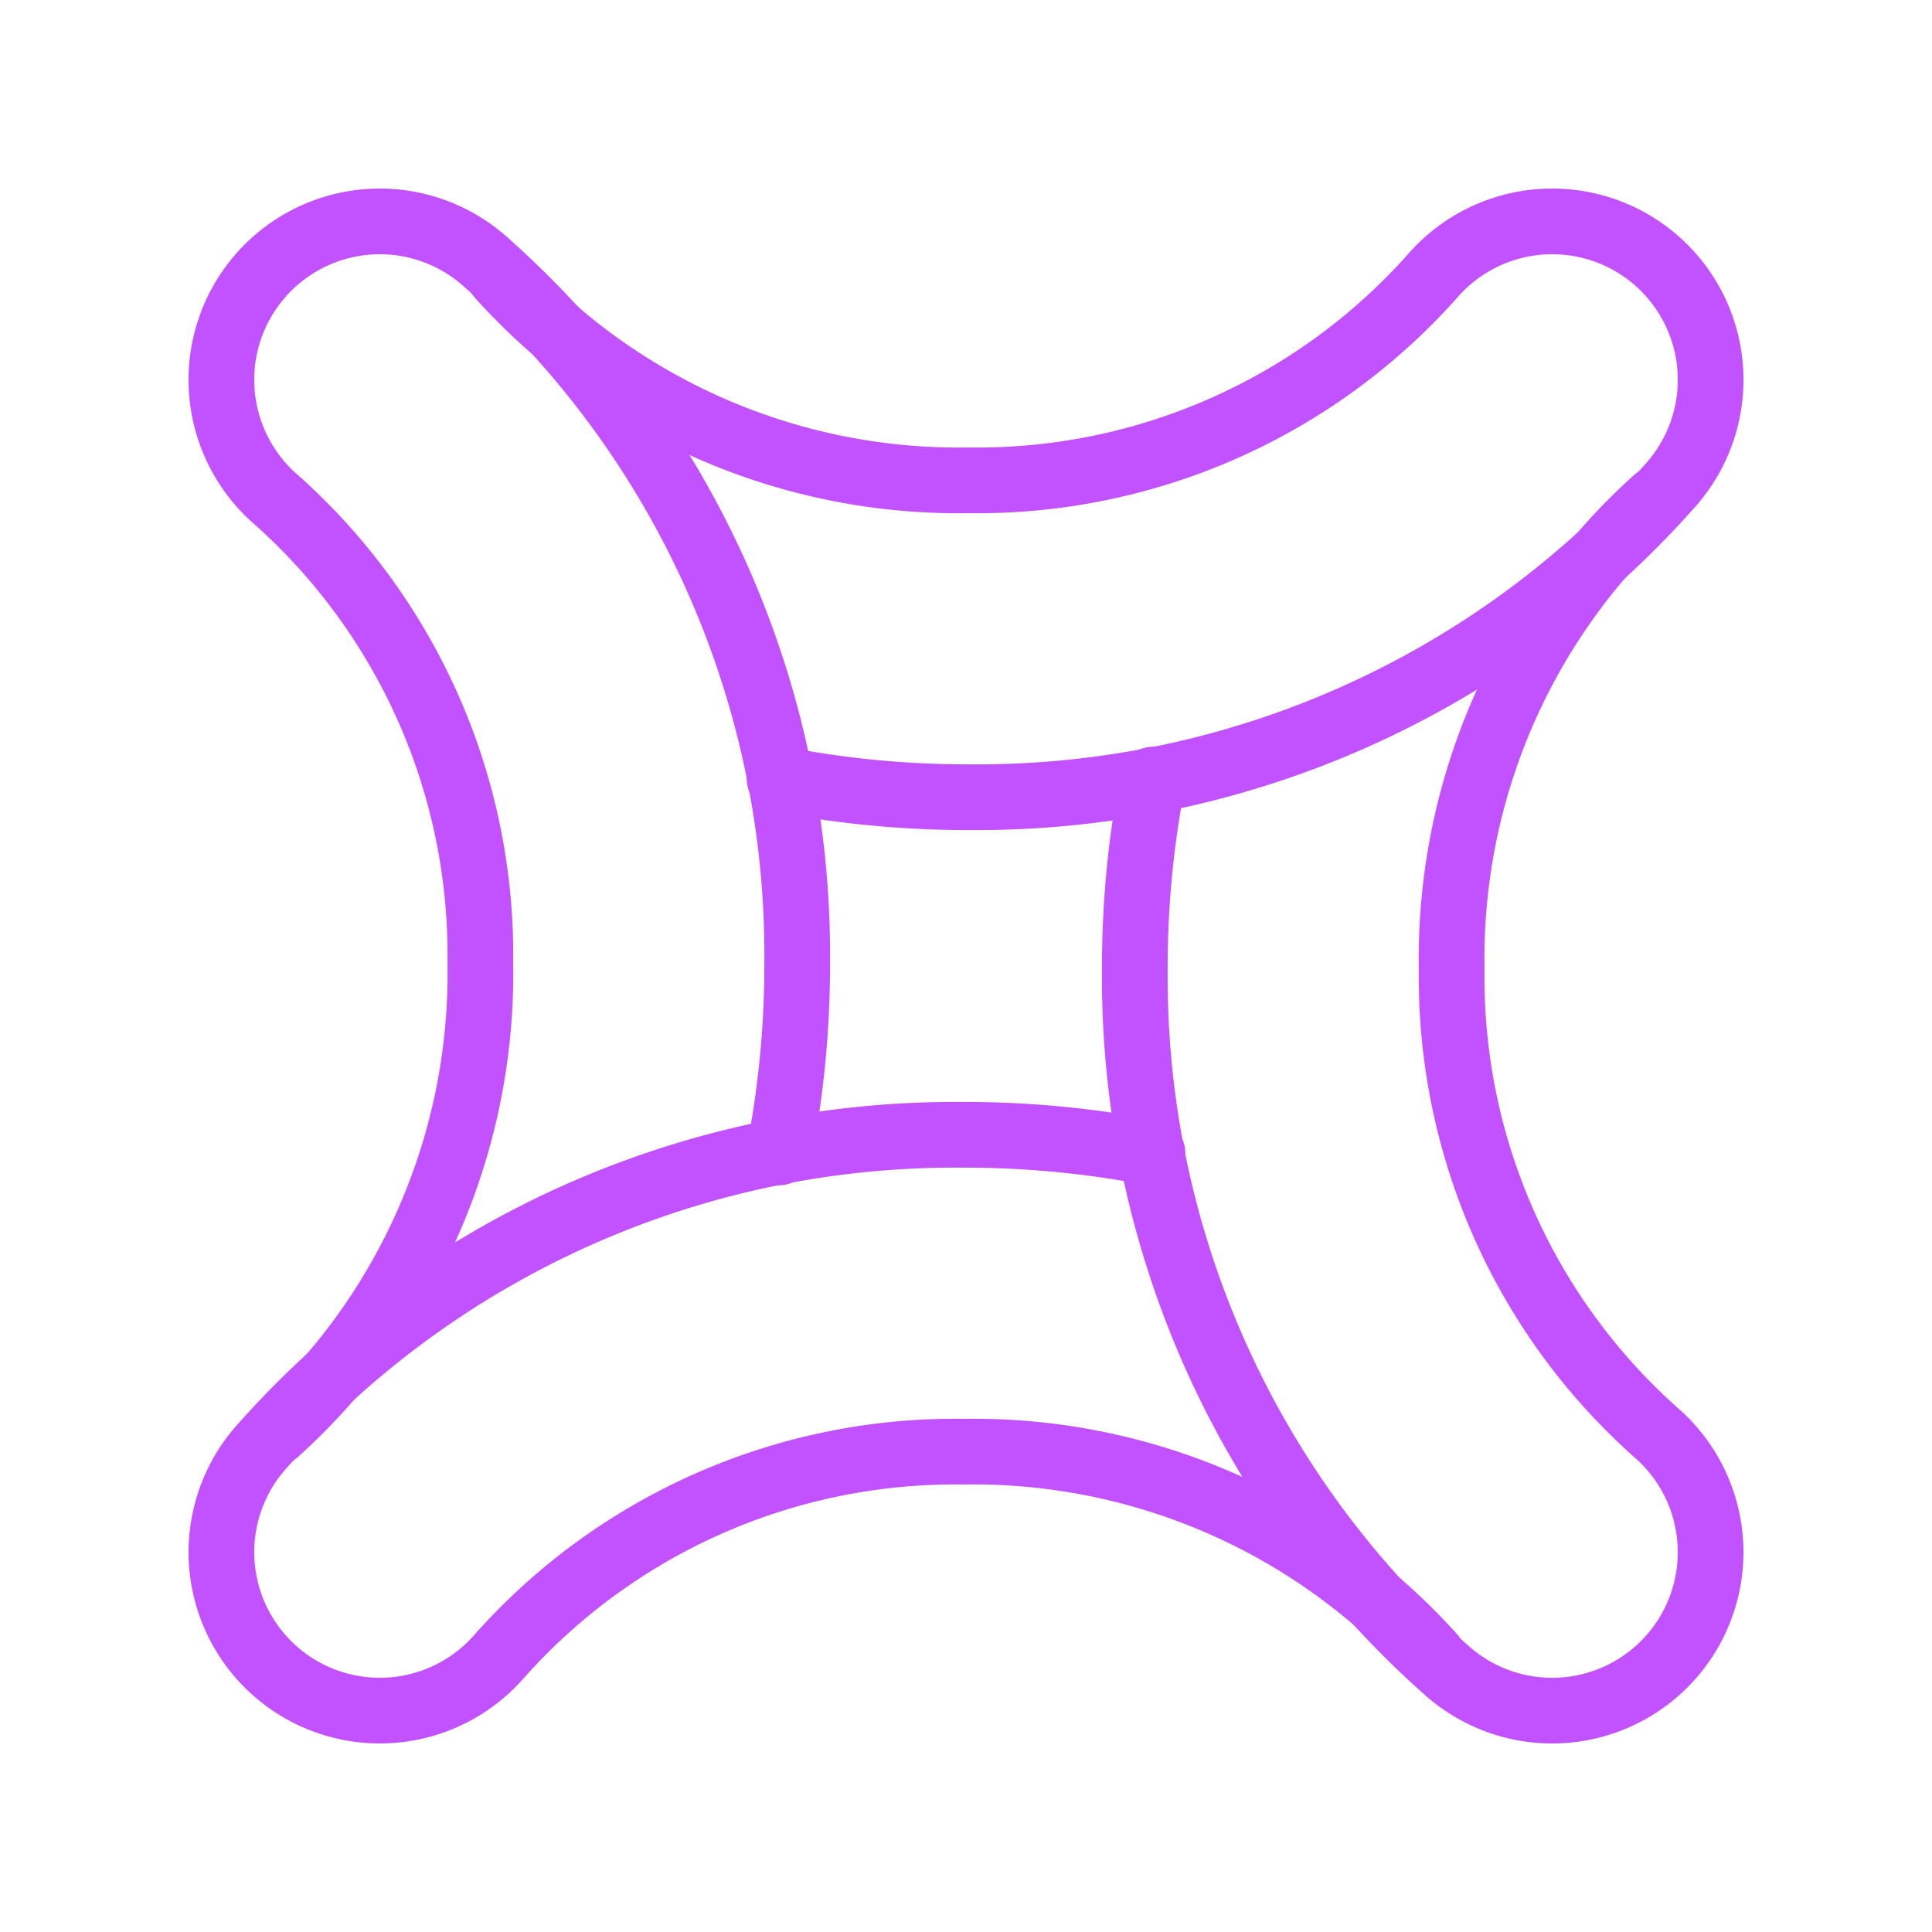 <!DOCTYPE svg PUBLIC "-//W3C//DTD SVG 1.1//EN" "http://www.w3.org/Graphics/SVG/1.1/DTD/svg11.dtd">
<!-- Uploaded to: SVG Repo, www.svgrepo.com, Transformed by: SVG Repo Mixer Tools -->
<svg width="64px" height="64px" viewBox="0 0 48 48" xmlns="http://www.w3.org/2000/svg" fill="#000000" stroke="#000000" stroke-width="1.632">
<g id="SVGRepo_bgCarrier" stroke-width="0"/>
<g id="SVGRepo_tracerCarrier" stroke-linecap="round" stroke-linejoin="round"/>
<g id="SVGRepo_iconCarrier">
<defs>
<style>.a{fill:none;stroke:#c252ff;stroke-linecap:round;stroke-linejoin:round;}</style>
</defs>
<path class="a" d="M35.598,41.151a15.345,15.345,0,0,0-11.635-5.085h-.046a15.145,15.145,0,0,0-11.5,5.069,3.936,3.936,0,0,1-5.96-5.143,23.006,23.006,0,0,1,17.439-7.798h.067a24.456,24.456,0,0,1,4.669.448"/>
<path class="a" d="M6.849,35.598a15.351,15.351,0,0,0,5.085-11.681,15.145,15.145,0,0,0-5.069-11.5,3.936,3.936,0,0,1,5.143-5.96,23.006,23.006,0,0,1,7.798,17.439,24.449,24.449,0,0,1-.448,4.736"/>
<path class="a" d="M12.402,6.849A15.345,15.345,0,0,0,24.038,11.934h.046a15.145,15.145,0,0,0,11.5-5.069,3.936,3.936,0,0,1,5.96,5.143,23.006,23.006,0,0,1-17.439,7.798h-.067a24.454,24.454,0,0,1-4.669-.448"/>
<path class="a" d="M41.151,12.402a15.351,15.351,0,0,0-5.085,11.682,15.145,15.145,0,0,0,5.069,11.5,3.936,3.936,0,1,1-5.143,5.96,23.006,23.006,0,0,1-7.798-17.439,24.449,24.449,0,0,1,.448-4.736"/>
</g>
</svg>